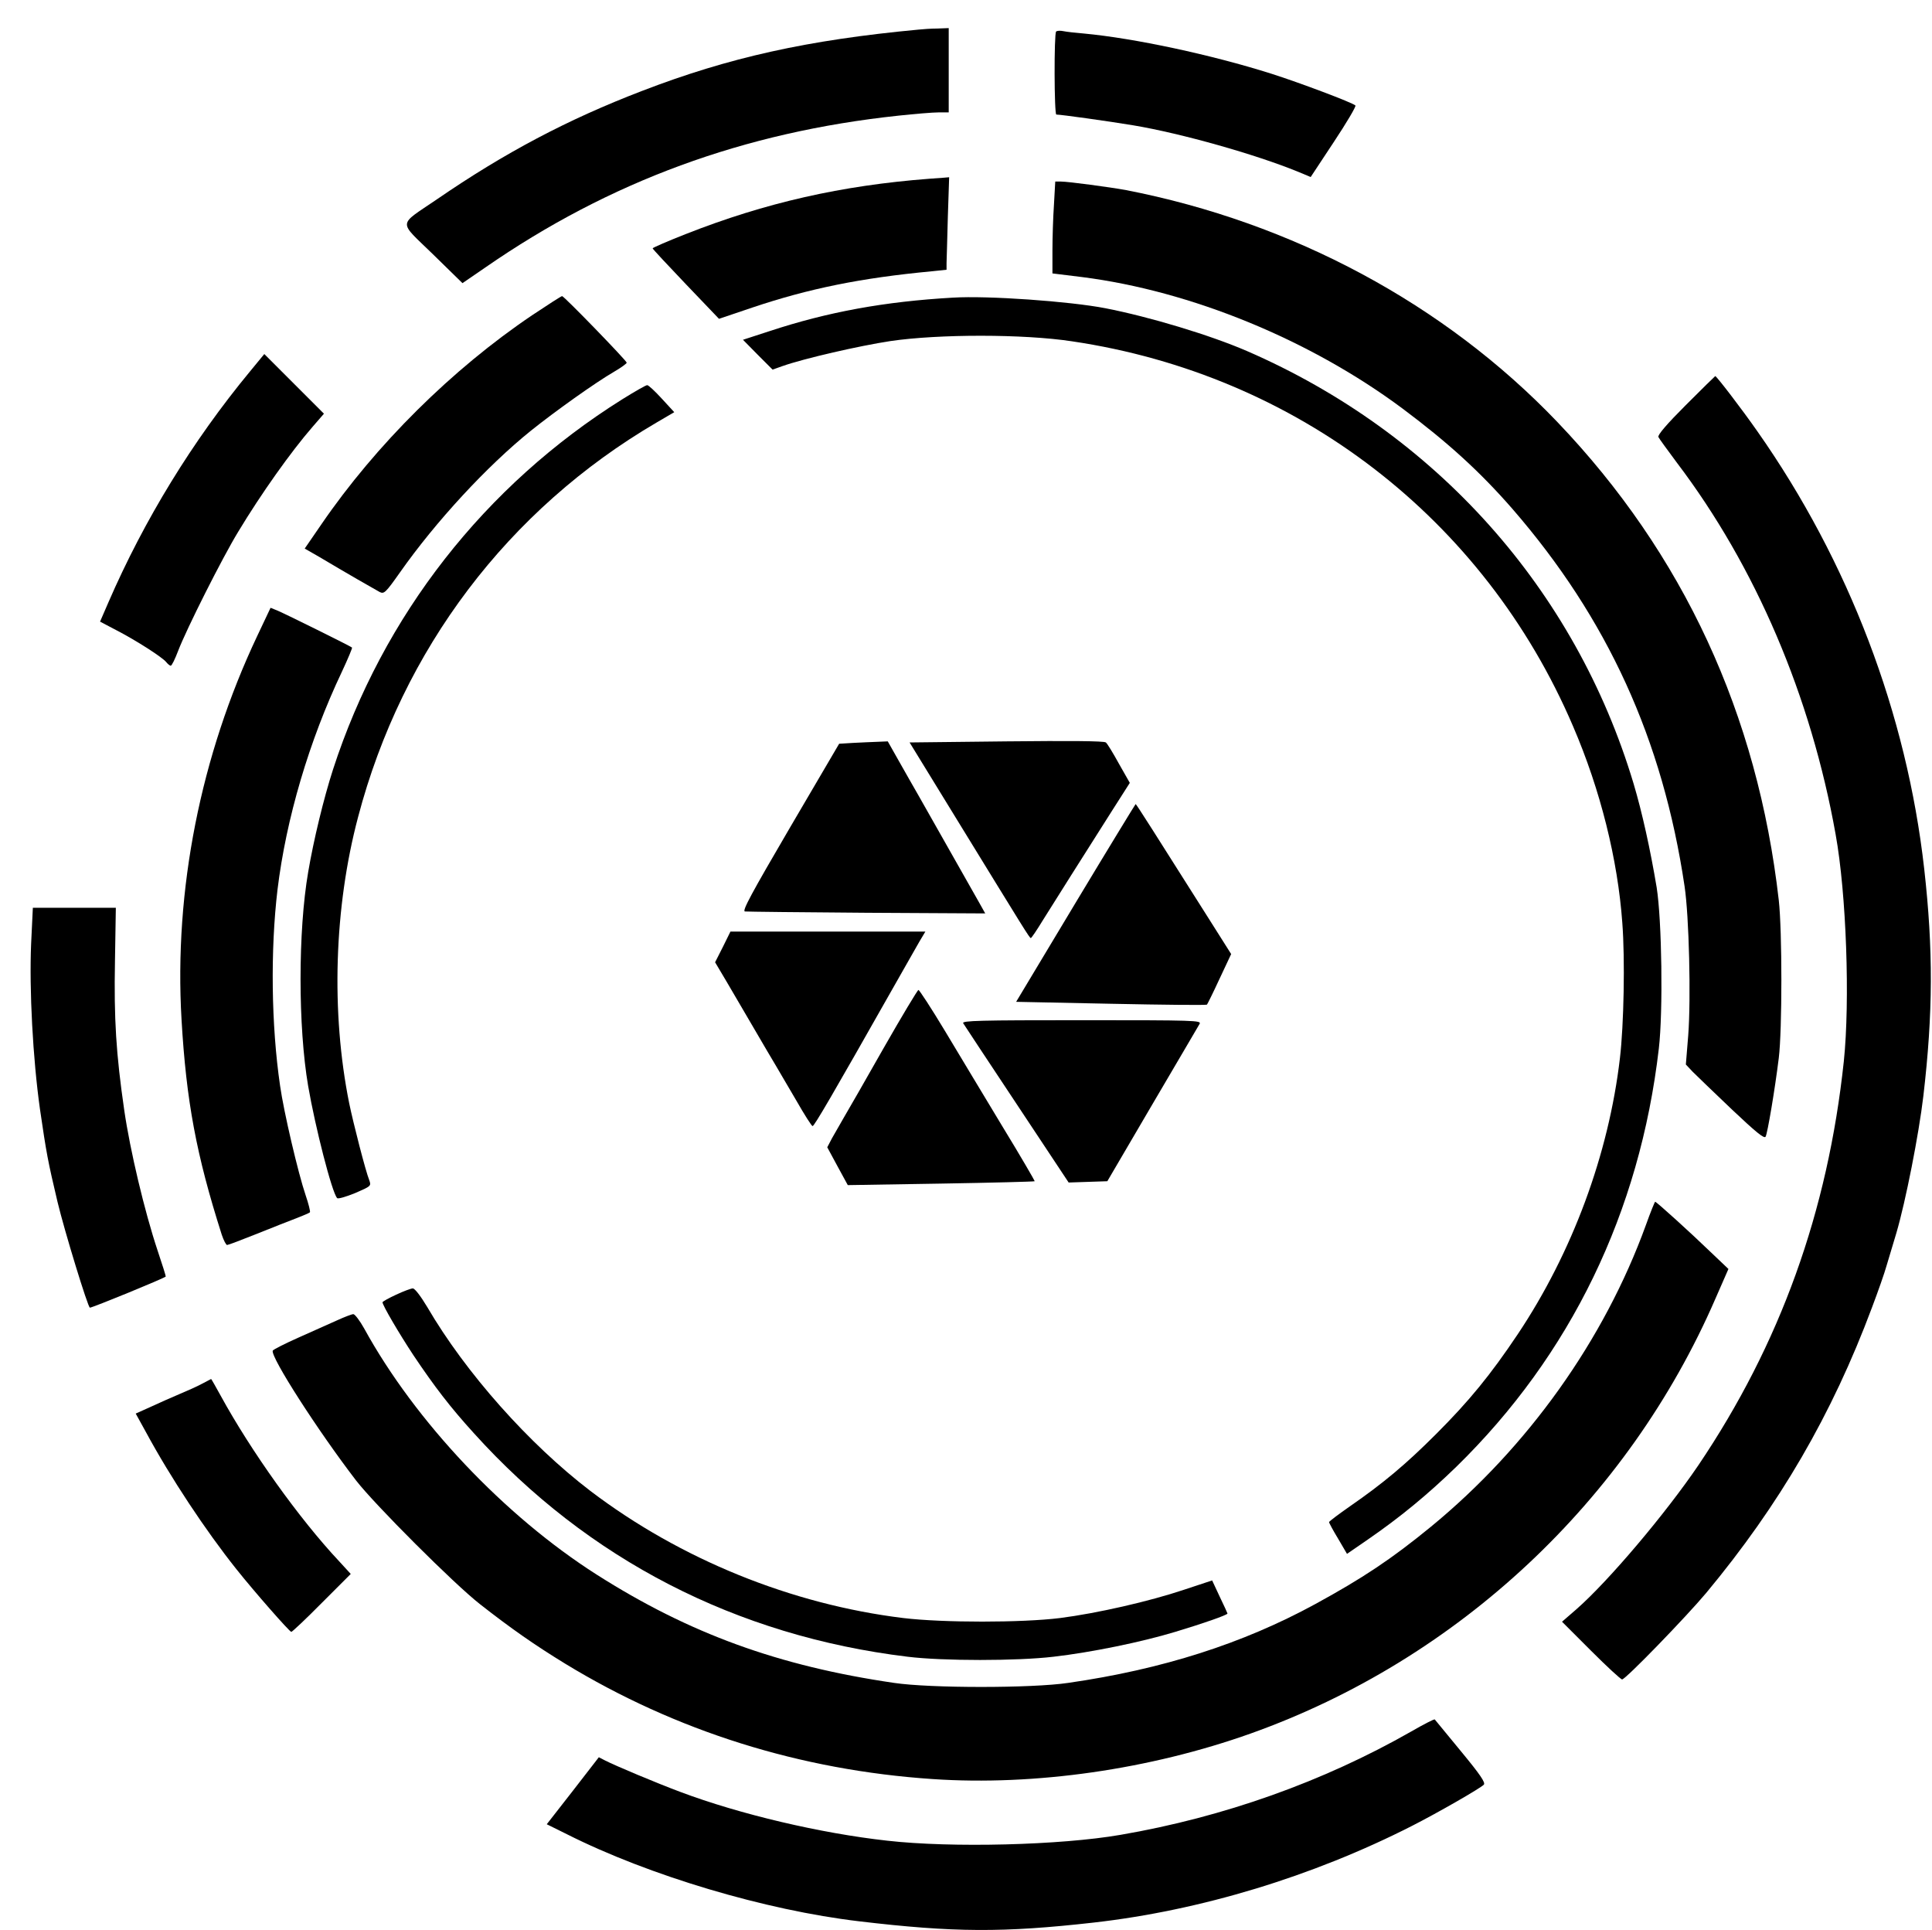 <?xml version="1.0" standalone="no"?>
<!DOCTYPE svg PUBLIC "-//W3C//DTD SVG 20010904//EN"
 "http://www.w3.org/TR/2001/REC-SVG-20010904/DTD/svg10.dtd">
<svg version="1.0" xmlns="http://www.w3.org/2000/svg"
 width="894pt" height="893pt" viewBox="0 0 894 893"
 preserveAspectRatio="xMidYMid meet">

<g transform="translate(0,893) scale(0.1,-0.1)"
fill="#000000" stroke="none">
<path d="M4250 8793 c-513 -48 -878 -129 -1280 -284 -344 -132 -635 -286 -948
-501 -183 -125 -181 -96 -19 -254 l137 -134 105 72 c576 399 1198 627 1913
703 75 8 158 15 185 15 l47 0 0 195 0 195 -52 -2 c-29 0 -69 -3 -88 -5z"/>
<path d="M4887 8784 c-10 -10 -9 -384 1 -384 21 0 243 -31 357 -50 221 -37
564 -134 760 -214 l60 -25 107 162 c59 89 104 165 100 169 -13 13 -257 105
-389 147 -278 88 -633 164 -868 186 -38 3 -81 8 -95 11 -14 3 -29 2 -33 -2z"/>
<path d="M4300 8103 c-406 -31 -759 -111 -1127 -256 -84 -33 -153 -63 -153
-66 0 -3 70 -78 154 -166 l153 -160 154 52 c262 88 502 137 832 168 l67 7 0
31 c1 18 3 114 6 215 l6 182 -23 -2 c-13 -1 -44 -3 -69 -5z"/>
<path d="M4877 7983 c-4 -58 -7 -154 -7 -212 l0 -106 138 -17 c503 -64 1055
-290 1483 -609 210 -157 359 -293 508 -464 439 -506 695 -1066 796 -1745 21
-139 30 -520 17 -690 l-11 -135 32 -34 c18 -18 99 -96 181 -174 110 -104 150
-137 156 -126 9 16 43 218 61 364 16 130 16 588 0 730 -98 860 -441 1602
-1025 2213 -521 545 -1225 923 -1998 1073 -72 13 -265 39 -298 39 l-27 0 -6
-107z"/>
<path d="M2463 7472 c-371 -250 -724 -600 -976 -968 l-77 -112 68 -39 c124
-74 257 -150 279 -162 20 -10 27 -4 94 91 166 236 402 491 604 654 112 90 300
224 388 275 31 18 57 37 57 41 0 9 -290 308 -299 308 -4 0 -66 -40 -138 -88z"/>
<path d="M4410 7553 c-316 -18 -579 -66 -849 -155 l-123 -40 68 -69 69 -69 45
16 c102 36 356 94 500 116 225 33 616 33 840 -1 1042 -154 1908 -820 2319
-1781 127 -295 207 -617 228 -910 13 -168 7 -473 -11 -625 -52 -446 -221 -901
-473 -1278 -126 -188 -224 -308 -378 -462 -140 -140 -244 -227 -397 -333 -53
-37 -97 -70 -98 -74 0 -4 19 -39 42 -77 l41 -70 96 66 c148 102 275 206 410
337 529 517 849 1177 937 1935 20 172 14 593 -10 745 -29 174 -67 347 -107
481 -270 900 -916 1622 -1789 2001 -171 74 -450 158 -655 198 -165 32 -545 59
-705 49z"/>
<path d="M1158 7213 c-268 -324 -491 -689 -656 -1069 l-39 -90 76 -40 c91 -47
211 -124 230 -147 7 -9 17 -17 21 -17 5 0 20 31 34 68 39 102 205 432 279 553
105 174 243 369 344 485 l52 60 -138 138 -138 138 -65 -79z"/>
<path d="M7801 7056 c-86 -86 -132 -139 -127 -148 3 -7 42 -60 85 -118 365
-481 621 -1081 735 -1720 50 -276 67 -771 38 -1050 -74 -696 -295 -1309 -673
-1869 -152 -224 -415 -535 -563 -665 l-68 -59 134 -134 c73 -73 138 -133 144
-133 16 0 295 288 389 400 340 409 582 825 767 1320 28 74 59 162 68 195 10
33 30 101 45 150 43 146 104 456 125 634 45 384 46 678 4 1051 -81 718 -349
1422 -771 2023 -74 106 -190 257 -196 257 -1 0 -62 -60 -136 -134z"/>
<path d="M2880 7083 c-637 -399 -1108 -1001 -1339 -1713 -43 -133 -90 -327
-115 -475 -47 -273 -47 -715 0 -990 33 -191 110 -492 134 -518 4 -5 41 6 83
23 74 32 75 33 66 59 -17 41 -75 268 -93 356 -85 421 -70 907 41 1325 204 775
694 1423 1381 1825 l82 48 -57 62 c-32 35 -62 63 -68 63 -5 1 -57 -29 -115
-65z"/>
<path d="M1190 5987 c-262 -554 -385 -1175 -350 -1774 22 -377 68 -625 186
-995 9 -27 20 -48 25 -48 5 0 66 23 136 51 71 29 154 61 185 73 31 12 59 24
62 27 3 3 -6 39 -20 80 -34 100 -101 385 -118 506 -41 280 -45 627 -12 906 40
330 147 691 298 1009 28 60 49 110 47 112 -6 6 -309 156 -345 171 l-32 13 -62
-131z"/>
<path d="M4657 5500 l-448 -5 227 -370 c307 -500 328 -535 334 -535 3 0 28 37
56 83 54 86 186 296 321 508 l81 127 -50 88 c-27 49 -54 94 -61 99 -8 7 -169
8 -460 5z"/>
<path d="M3949 5493 l-66 -4 -227 -387 c-179 -306 -223 -387 -209 -389 10 -1
264 -4 565 -6 l547 -3 -28 50 c-143 253 -250 442 -281 496 -21 36 -61 107 -90
158 l-52 92 -47 -2 c-25 -1 -76 -3 -112 -5z"/>
<path d="M4977 4753 l-275 -458 439 -9 c242 -5 442 -7 444 -4 2 2 29 56 58
119 l54 115 -110 174 c-239 378 -329 520 -332 520 -1 0 -127 -206 -278 -457z"/>
<path d="M144 4563 c-9 -211 8 -531 41 -765 30 -205 36 -238 81 -428 32 -134
141 -490 150 -490 12 0 342 135 351 144 1 1 -16 56 -38 121 -60 180 -127 462
-154 648 -38 262 -48 423 -43 691 l4 246 -192 0 -192 0 -8 -167z"/>
<path d="M3345 4549 l-36 -71 54 -91 c30 -51 87 -148 127 -217 40 -69 85 -145
100 -170 15 -25 57 -98 95 -162 37 -65 71 -118 75 -118 8 0 93 146 370 635 53
94 109 191 124 218 l28 47 -451 0 -451 0 -35 -71z"/>
<path d="M4090 4083 c-84 -148 -167 -293 -185 -323 -17 -30 -42 -74 -55 -96
l-22 -42 47 -87 48 -88 431 7 c237 4 432 9 434 11 1 1 -66 117 -151 256 -84
140 -204 338 -266 442 -62 103 -117 187 -121 187 -4 0 -76 -120 -160 -267z"/>
<path d="M4457 4196 c4 -7 116 -176 248 -375 l240 -362 89 3 90 3 208 355
c115 195 213 363 219 373 9 16 -20 17 -546 17 -470 0 -555 -2 -548 -14z"/>
<path d="M7616 3262 c-193 -532 -546 -1027 -994 -1395 -183 -150 -317 -239
-537 -359 -334 -182 -705 -301 -1142 -364 -167 -25 -639 -25 -806 0 -534 78
-947 228 -1376 501 -427 272 -840 709 -1076 1139 -20 36 -43 66 -50 66 -7 0
-41 -13 -76 -29 -35 -16 -116 -52 -179 -80 -63 -28 -116 -55 -118 -60 -10 -30
210 -372 386 -601 87 -112 452 -477 572 -571 144 -113 253 -189 395 -276 512
-312 1088 -493 1701 -534 473 -32 1006 45 1472 211 959 342 1745 1078 2150
2012 l60 137 -82 78 c-92 89 -251 233 -257 233 -2 0 -22 -49 -43 -108z"/>
<path d="M1833 2940 c-35 -16 -63 -32 -63 -35 0 -14 77 -145 143 -245 98 -146
170 -240 280 -361 527 -584 1215 -938 2007 -1034 163 -20 505 -20 675 0 174
20 408 68 563 115 126 38 242 78 242 85 0 1 -16 37 -36 78 l-35 75 -130 -43
c-161 -54 -402 -109 -574 -131 -176 -22 -543 -22 -725 0 -517 63 -1032 272
-1448 588 -284 217 -577 546 -755 851 -30 50 -58 87 -67 86 -8 0 -43 -13 -77
-29z"/>
<path d="M935 2528 c-22 -12 -69 -33 -105 -48 -36 -15 -96 -42 -133 -59 l-69
-31 48 -87 c113 -209 276 -455 418 -633 81 -102 246 -290 254 -290 4 0 68 60
141 134 l134 134 -54 59 c-184 196 -408 510 -548 766 -23 42 -43 77 -44 77 -1
-1 -20 -10 -42 -22z"/>
<path d="M6530 919 c-407 -232 -867 -396 -1345 -478 -277 -48 -781 -61 -1080
-27 -307 34 -682 122 -958 226 -112 42 -298 120 -347 145 l-29 15 -120 -155
-121 -155 93 -46 c381 -192 920 -352 1352 -403 438 -52 668 -53 1085 -6 495
56 1013 213 1473 447 118 60 317 174 333 191 9 9 -16 46 -106 155 -64 78 -119
145 -121 147 -3 2 -52 -23 -109 -56z"/>
</g>
</svg>
